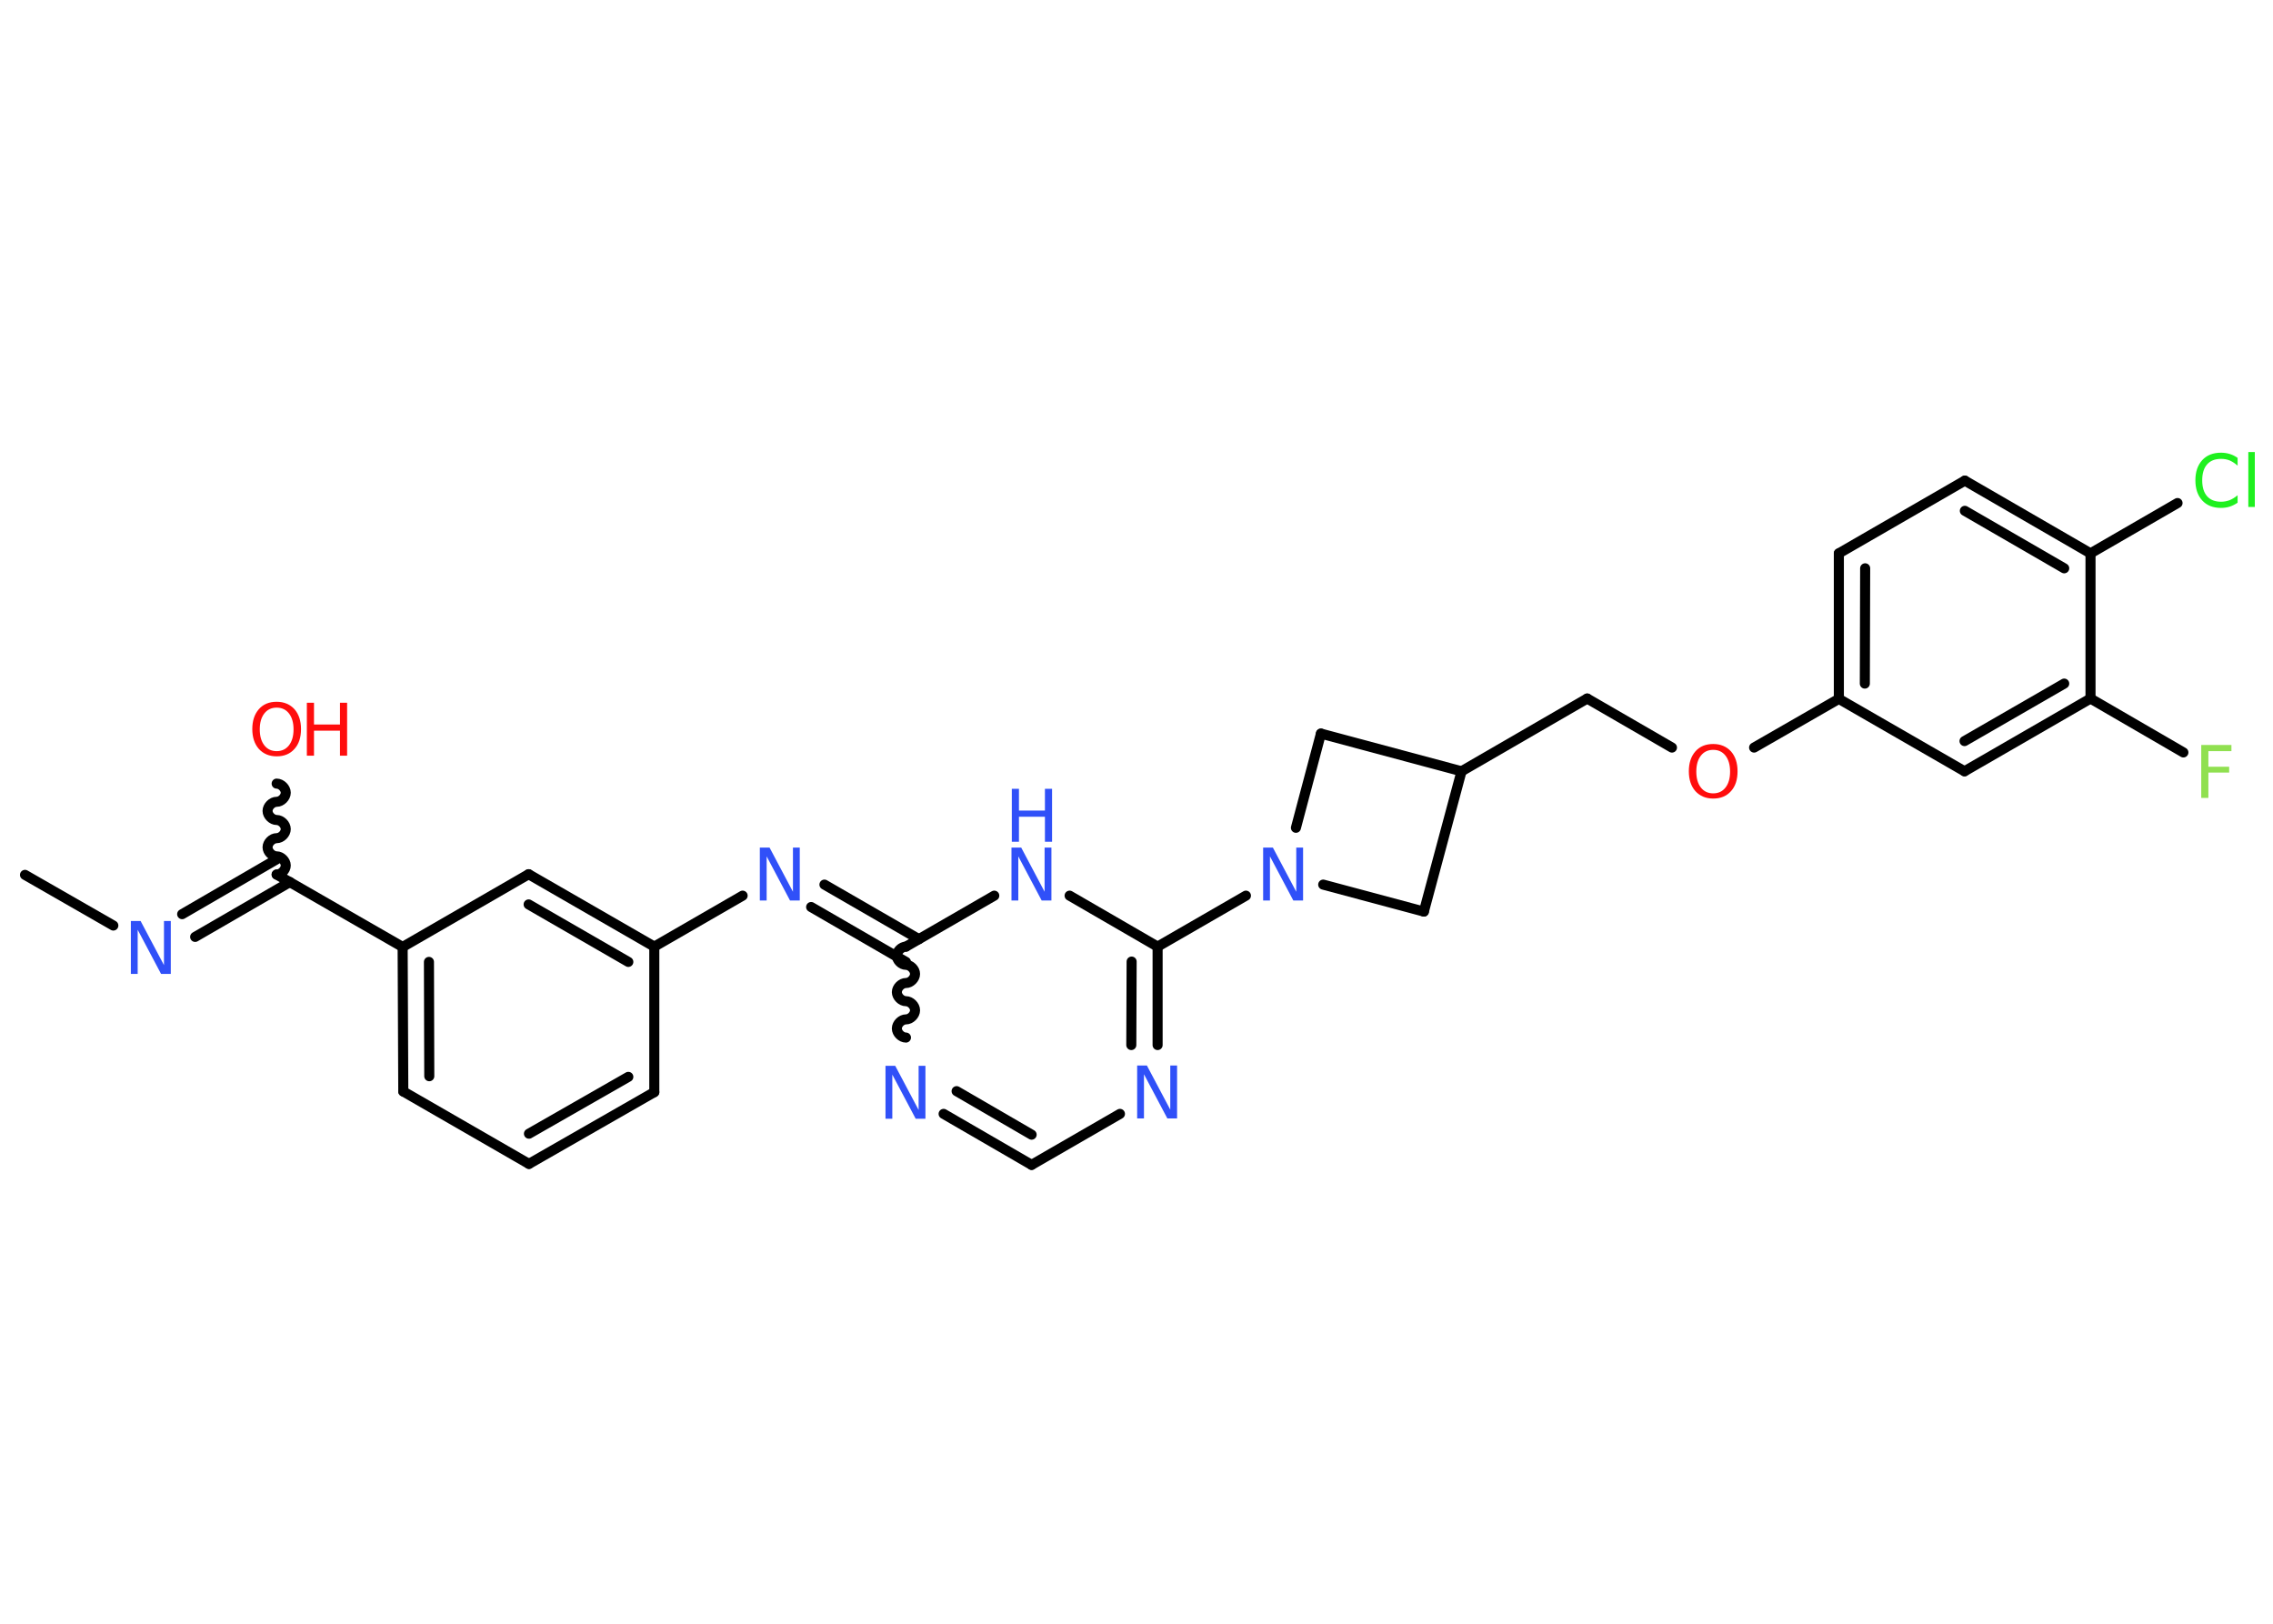 <?xml version='1.0' encoding='UTF-8'?>
<!DOCTYPE svg PUBLIC "-//W3C//DTD SVG 1.1//EN" "http://www.w3.org/Graphics/SVG/1.1/DTD/svg11.dtd">
<svg version='1.2' xmlns='http://www.w3.org/2000/svg' xmlns:xlink='http://www.w3.org/1999/xlink' width='70.0mm' height='50.0mm' viewBox='0 0 70.0 50.0'>
  <desc>Generated by the Chemistry Development Kit (http://github.com/cdk)</desc>
  <g stroke-linecap='round' stroke-linejoin='round' stroke='#000000' stroke-width='.31' fill='#3050F8'>
    <rect x='.0' y='.0' width='70.0' height='50.0' fill='#FFFFFF' stroke='none'/>
    <g id='mol1' class='mol'>
      <line id='mol1bnd1' class='bond' x1='.77' y1='26.94' x2='3.49' y2='28.5'/>
      <g id='mol1bnd2' class='bond'>
        <line x1='5.61' y1='28.15' x2='8.52' y2='26.46'/>
        <line x1='6.01' y1='28.85' x2='8.93' y2='27.16'/>
      </g>
      <path id='mol1bnd3' class='bond' d='M8.52 24.13c.14 -.0 .28 .14 .28 .28c.0 .14 -.14 .28 -.28 .28c-.14 .0 -.28 .14 -.28 .28c.0 .14 .14 .28 .28 .28c.14 -.0 .28 .14 .28 .28c.0 .14 -.14 .28 -.28 .28c-.14 .0 -.28 .14 -.28 .28c.0 .14 .14 .28 .28 .28c.14 -.0 .28 .14 .28 .28c.0 .14 -.14 .28 -.28 .28' fill='none' stroke='#000000' stroke-width='.31'/>
      <line id='mol1bnd4' class='bond' x1='8.52' y1='26.93' x2='12.4' y2='29.16'/>
      <g id='mol1bnd5' class='bond'>
        <line x1='12.4' y1='29.16' x2='12.42' y2='33.61'/>
        <line x1='13.21' y1='29.62' x2='13.22' y2='33.14'/>
      </g>
      <line id='mol1bnd6' class='bond' x1='12.42' y1='33.61' x2='16.29' y2='35.84'/>
      <g id='mol1bnd7' class='bond'>
        <line x1='16.29' y1='35.84' x2='20.15' y2='33.63'/>
        <line x1='16.29' y1='34.91' x2='19.35' y2='33.16'/>
      </g>
      <line id='mol1bnd8' class='bond' x1='20.15' y1='33.63' x2='20.15' y2='29.15'/>
      <line id='mol1bnd9' class='bond' x1='20.15' y1='29.15' x2='22.87' y2='27.58'/>
      <g id='mol1bnd10' class='bond'>
        <line x1='25.39' y1='27.24' x2='28.3' y2='28.92'/>
        <line x1='24.98' y1='27.93' x2='27.9' y2='29.62'/>
      </g>
      <path id='mol1bnd11' class='bond' d='M27.9 31.95c-.14 -.0 -.28 -.14 -.28 -.28c.0 -.14 .14 -.28 .28 -.28c.14 .0 .28 -.14 .28 -.28c.0 -.14 -.14 -.28 -.28 -.28c-.14 -.0 -.28 -.14 -.28 -.28c.0 -.14 .14 -.28 .28 -.28c.14 .0 .28 -.14 .28 -.28c.0 -.14 -.14 -.28 -.28 -.28c-.14 -.0 -.28 -.14 -.28 -.28c.0 -.14 .14 -.28 .28 -.28' fill='none' stroke='#000000' stroke-width='.31'/>
      <g id='mol1bnd12' class='bond'>
        <line x1='29.06' y1='34.3' x2='31.77' y2='35.87'/>
        <line x1='29.46' y1='33.6' x2='31.77' y2='34.94'/>
      </g>
      <line id='mol1bnd13' class='bond' x1='31.77' y1='35.87' x2='34.49' y2='34.3'/>
      <g id='mol1bnd14' class='bond'>
        <line x1='35.65' y1='32.18' x2='35.65' y2='29.15'/>
        <line x1='34.84' y1='32.18' x2='34.85' y2='29.61'/>
      </g>
      <line id='mol1bnd15' class='bond' x1='35.65' y1='29.15' x2='38.37' y2='27.58'/>
      <line id='mol1bnd16' class='bond' x1='39.91' y1='25.49' x2='40.68' y2='22.59'/>
      <line id='mol1bnd17' class='bond' x1='40.68' y1='22.59' x2='45.01' y2='23.75'/>
      <line id='mol1bnd18' class='bond' x1='45.01' y1='23.75' x2='48.88' y2='21.51'/>
      <line id='mol1bnd19' class='bond' x1='48.88' y1='21.51' x2='51.49' y2='23.02'/>
      <line id='mol1bnd20' class='bond' x1='54.02' y1='23.02' x2='56.63' y2='21.52'/>
      <g id='mol1bnd21' class='bond'>
        <line x1='56.63' y1='17.04' x2='56.63' y2='21.52'/>
        <line x1='57.44' y1='17.5' x2='57.43' y2='21.05'/>
      </g>
      <line id='mol1bnd22' class='bond' x1='56.63' y1='17.04' x2='60.51' y2='14.8'/>
      <g id='mol1bnd23' class='bond'>
        <line x1='64.38' y1='17.04' x2='60.51' y2='14.8'/>
        <line x1='63.57' y1='17.5' x2='60.51' y2='15.73'/>
      </g>
      <line id='mol1bnd24' class='bond' x1='64.38' y1='17.04' x2='67.06' y2='15.49'/>
      <line id='mol1bnd25' class='bond' x1='64.38' y1='17.04' x2='64.38' y2='21.51'/>
      <line id='mol1bnd26' class='bond' x1='64.38' y1='21.51' x2='67.24' y2='23.17'/>
      <g id='mol1bnd27' class='bond'>
        <line x1='60.5' y1='23.75' x2='64.38' y2='21.51'/>
        <line x1='60.5' y1='22.82' x2='63.57' y2='21.05'/>
      </g>
      <line id='mol1bnd28' class='bond' x1='56.63' y1='21.52' x2='60.5' y2='23.75'/>
      <line id='mol1bnd29' class='bond' x1='45.01' y1='23.75' x2='43.85' y2='28.07'/>
      <line id='mol1bnd30' class='bond' x1='40.75' y1='27.24' x2='43.85' y2='28.07'/>
      <line id='mol1bnd31' class='bond' x1='35.65' y1='29.15' x2='32.94' y2='27.58'/>
      <line id='mol1bnd32' class='bond' x1='27.9' y1='29.15' x2='30.62' y2='27.58'/>
      <g id='mol1bnd33' class='bond'>
        <line x1='20.15' y1='29.15' x2='16.28' y2='26.92'/>
        <line x1='19.35' y1='29.62' x2='16.28' y2='27.85'/>
      </g>
      <line id='mol1bnd34' class='bond' x1='12.4' y1='29.16' x2='16.28' y2='26.92'/>
      <path id='mol1atm2' class='atom' d='M4.04 28.36h.29l.72 1.36v-1.36h.21v1.63h-.3l-.72 -1.36v1.36h-.21v-1.63z' stroke='none'/>
      <g id='mol1atm4' class='atom'>
        <path d='M8.52 21.79q-.24 .0 -.38 .18q-.14 .18 -.14 .49q.0 .31 .14 .49q.14 .18 .38 .18q.24 .0 .38 -.18q.14 -.18 .14 -.49q.0 -.31 -.14 -.49q-.14 -.18 -.38 -.18zM8.52 21.61q.34 .0 .55 .23q.2 .23 .2 .61q.0 .39 -.2 .61q-.2 .23 -.55 .23q-.34 .0 -.55 -.23q-.2 -.23 -.2 -.61q.0 -.38 .2 -.61q.2 -.23 .55 -.23z' stroke='none' fill='#FF0D0D'/>
        <path d='M9.45 21.64h.22v.67h.8v-.67h.22v1.63h-.22v-.77h-.8v.77h-.22v-1.63z' stroke='none' fill='#FF0D0D'/>
      </g>
      <path id='mol1atm10' class='atom' d='M23.41 26.1h.29l.72 1.36v-1.36h.21v1.63h-.3l-.72 -1.36v1.36h-.21v-1.63z' stroke='none'/>
      <path id='mol1atm12' class='atom' d='M27.28 32.82h.29l.72 1.36v-1.36h.21v1.63h-.3l-.72 -1.36v1.36h-.21v-1.63z' stroke='none'/>
      <path id='mol1atm14' class='atom' d='M35.03 32.81h.29l.72 1.36v-1.36h.21v1.63h-.3l-.72 -1.36v1.36h-.21v-1.63z' stroke='none'/>
      <path id='mol1atm16' class='atom' d='M38.91 26.1h.29l.72 1.36v-1.36h.21v1.63h-.3l-.72 -1.36v1.36h-.21v-1.63z' stroke='none'/>
      <path id='mol1atm20' class='atom' d='M52.76 23.09q-.24 .0 -.38 .18q-.14 .18 -.14 .49q.0 .31 .14 .49q.14 .18 .38 .18q.24 .0 .38 -.18q.14 -.18 .14 -.49q.0 -.31 -.14 -.49q-.14 -.18 -.38 -.18zM52.76 22.91q.34 .0 .55 .23q.2 .23 .2 .61q.0 .39 -.2 .61q-.2 .23 -.55 .23q-.34 .0 -.55 -.23q-.2 -.23 -.2 -.61q.0 -.38 .2 -.61q.2 -.23 .55 -.23z' stroke='none' fill='#FF0D0D'/>
      <path id='mol1atm25' class='atom' d='M68.91 14.11v.23q-.11 -.1 -.24 -.16q-.12 -.05 -.27 -.05q-.28 .0 -.43 .17q-.15 .17 -.15 .49q.0 .32 .15 .49q.15 .17 .43 .17q.14 .0 .27 -.05q.12 -.05 .24 -.15v.23q-.12 .08 -.24 .12q-.13 .04 -.27 .04q-.37 .0 -.58 -.23q-.21 -.23 -.21 -.62q.0 -.39 .21 -.62q.21 -.23 .58 -.23q.14 .0 .27 .04q.13 .04 .24 .12zM69.24 13.92h.2v1.69h-.2v-1.69z' stroke='none' fill='#1FF01F'/>
      <path id='mol1atm27' class='atom' d='M67.79 22.94h.93v.19h-.71v.48h.64v.18h-.64v.78h-.22v-1.63z' stroke='none' fill='#90E050'/>
      <g id='mol1atm30' class='atom'>
        <path d='M31.16 26.1h.29l.72 1.36v-1.36h.21v1.63h-.3l-.72 -1.36v1.36h-.21v-1.63z' stroke='none'/>
        <path d='M31.16 24.29h.22v.67h.8v-.67h.22v1.63h-.22v-.77h-.8v.77h-.22v-1.63z' stroke='none'/>
      </g>
    </g>
  </g>
</svg>
